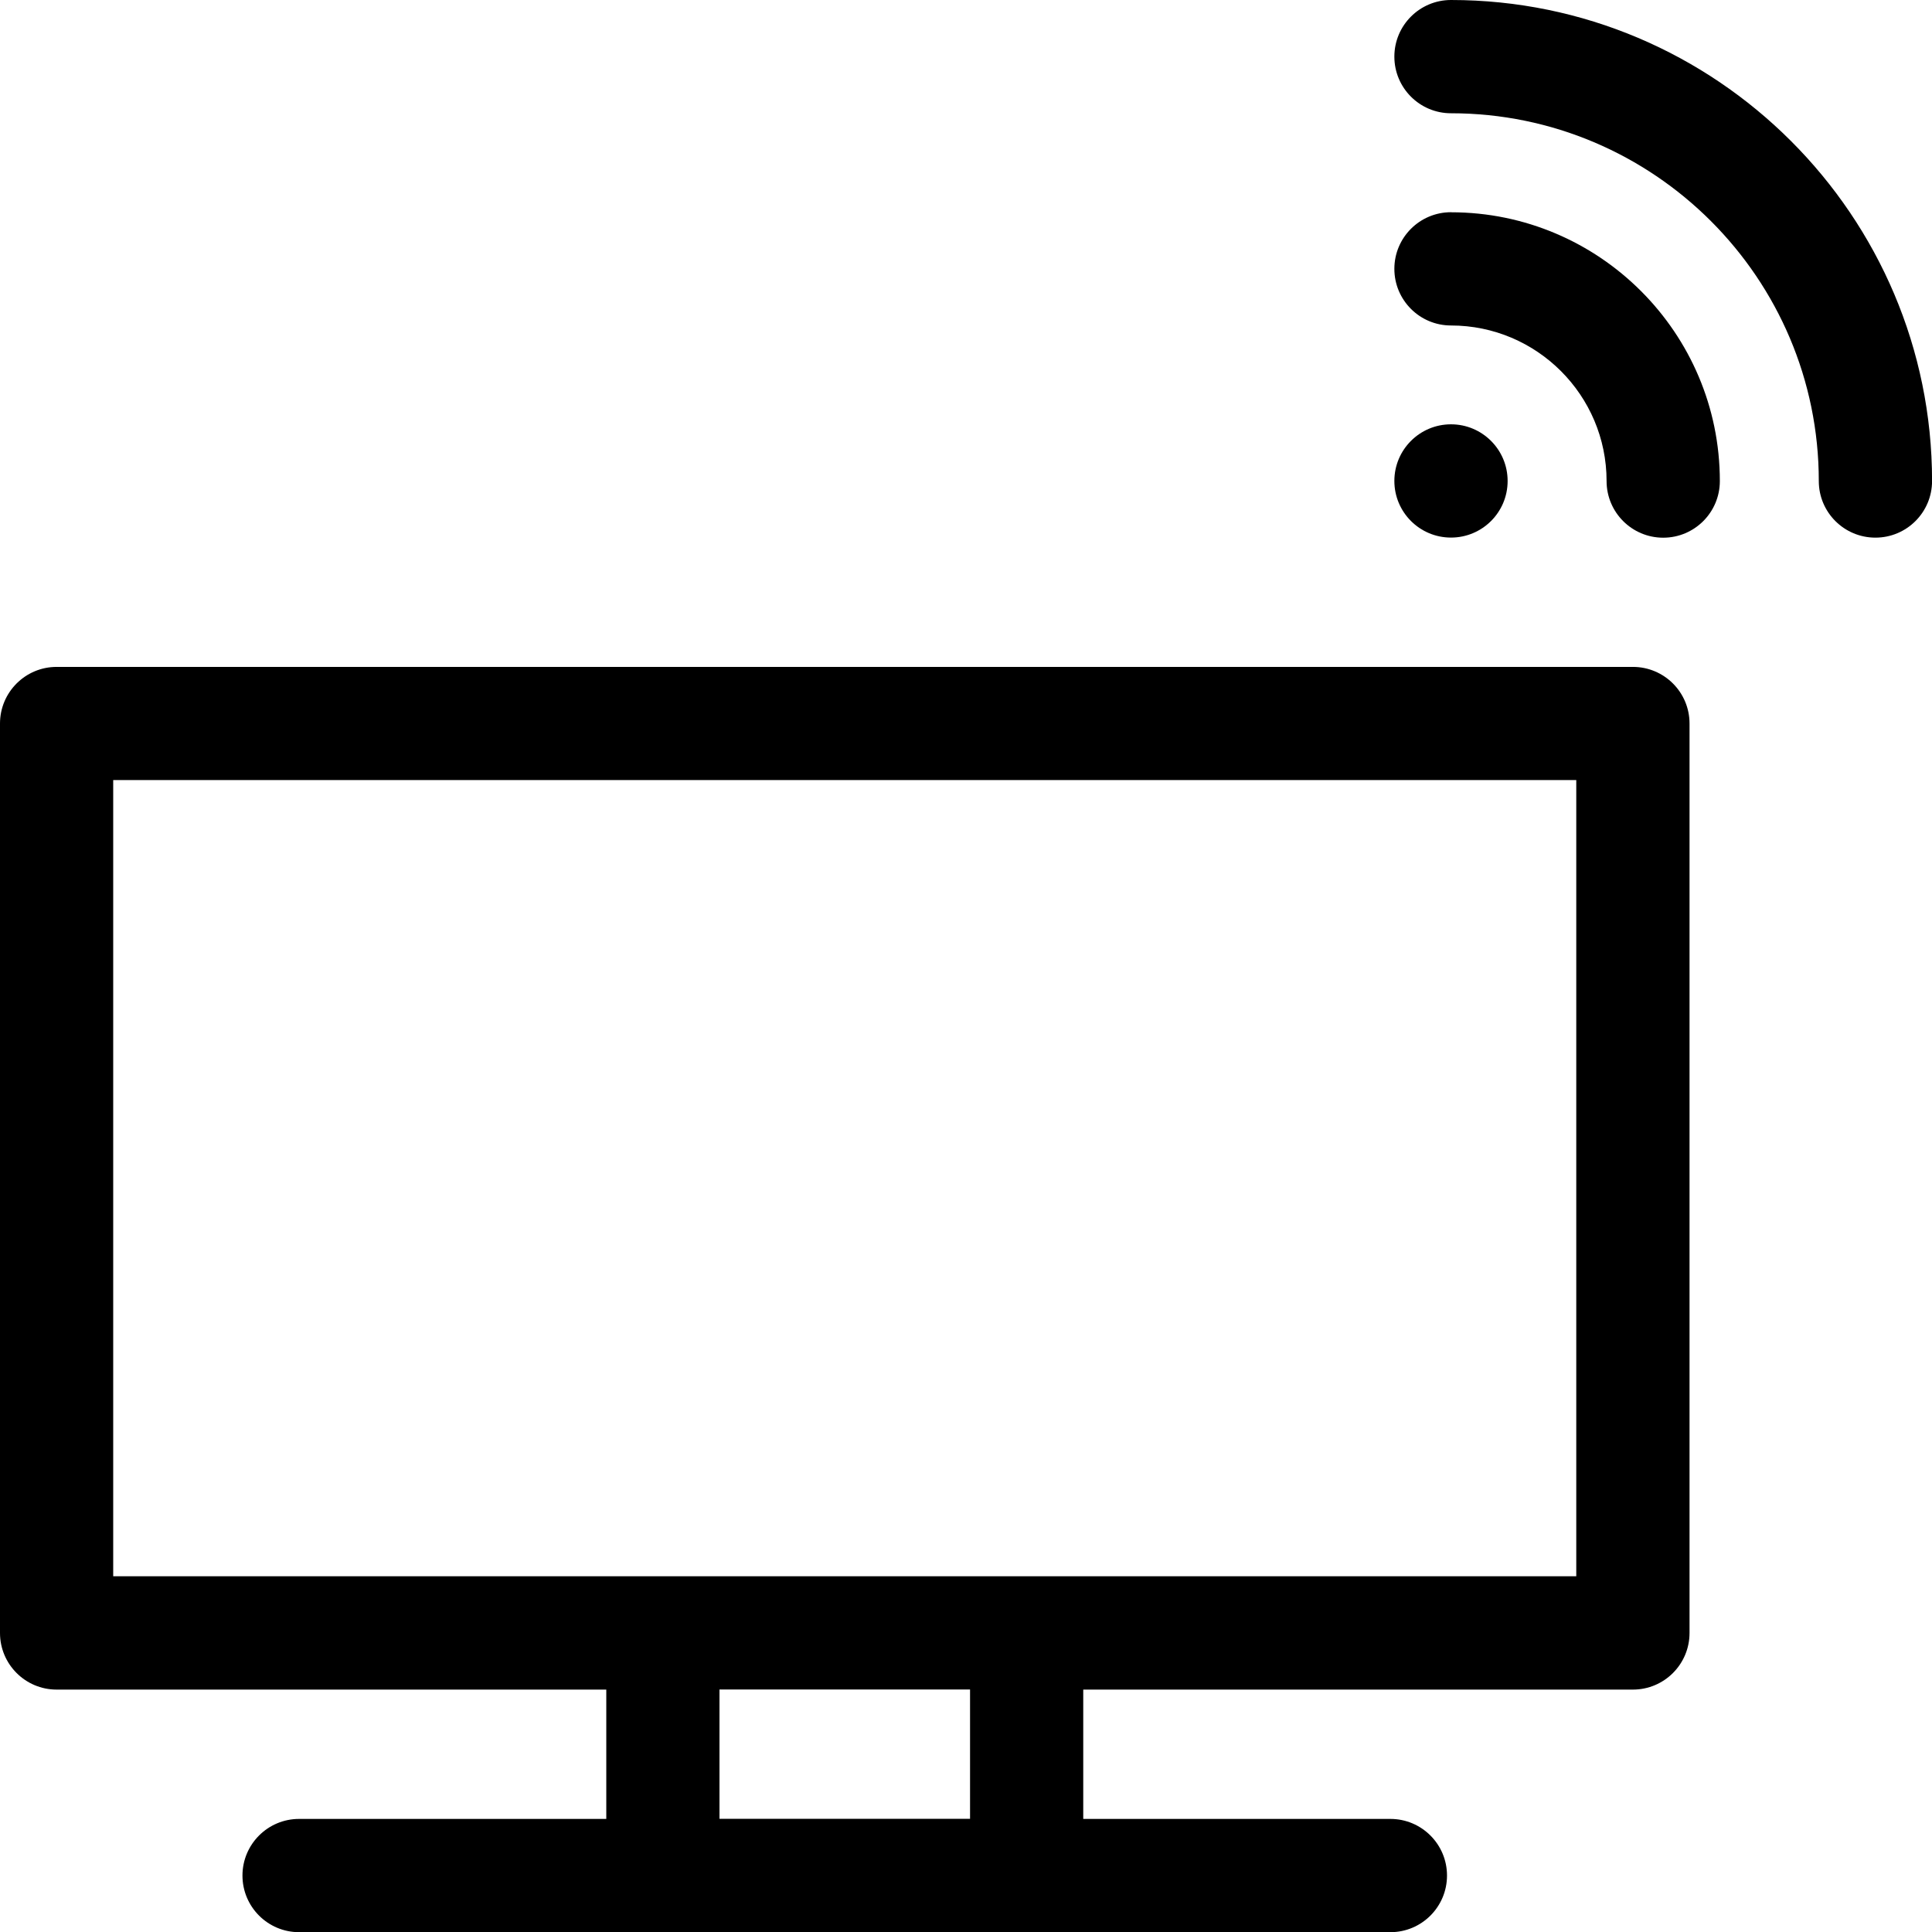 <!-- Generated by IcoMoon.io -->
<svg version="1.1" xmlns="http://www.w3.org/2000/svg" width="32" height="32" viewBox="0 0 32 32">
<title>smart-tv-1</title>
<path d="M24.033 3.515c-0.518 0-0.938 0.42-0.938 0.938s0.42 0.938 0.938 0.938c1.421 0 2.577 1.156 2.577 2.577 0 0.518 0.42 0.938 0.938 0.938s0.938-0.42 0.938-0.938c0-2.455-1.997-4.452-4.452-4.452z"></path>
<path d="M24.033 0c-0.518 0-0.938 0.42-0.938 0.938s0.42 0.938 0.938 0.938c3.359 0 6.092 2.733 6.092 6.092 0 0.518 0.42 0.937 0.938 0.937s0.938-0.42 0.938-0.938c0-4.393-3.574-7.967-7.967-7.967z"></path>
<path d="M24.971 7.967c0 0.518-0.42 0.937-0.938 0.937s-0.938-0.42-0.938-0.938c0-0.518 0.42-0.938 0.938-0.938s0.938 0.42 0.938 0.938z"></path>
<path d="M27.046 11.046h-26.108c-0.518 0-0.938 0.42-0.938 0.938v15.063c0 0.518 0.42 0.938 0.938 0.938h9.104v2.142h-5.088c-0.518 0-0.938 0.42-0.938 0.938s0.42 0.938 0.938 0.938h18.075c0.518 0 0.938-0.42 0.938-0.938s-0.42-0.938-0.938-0.938h-5.087v-2.142h9.104c0.518 0 0.938-0.42 0.938-0.938v-15.063c-0-0.518-0.42-0.938-0.938-0.938zM16.067 30.125h-4.15v-2.142h4.15zM26.108 26.108h-24.233v-13.188h24.233z"></path>
</svg>
